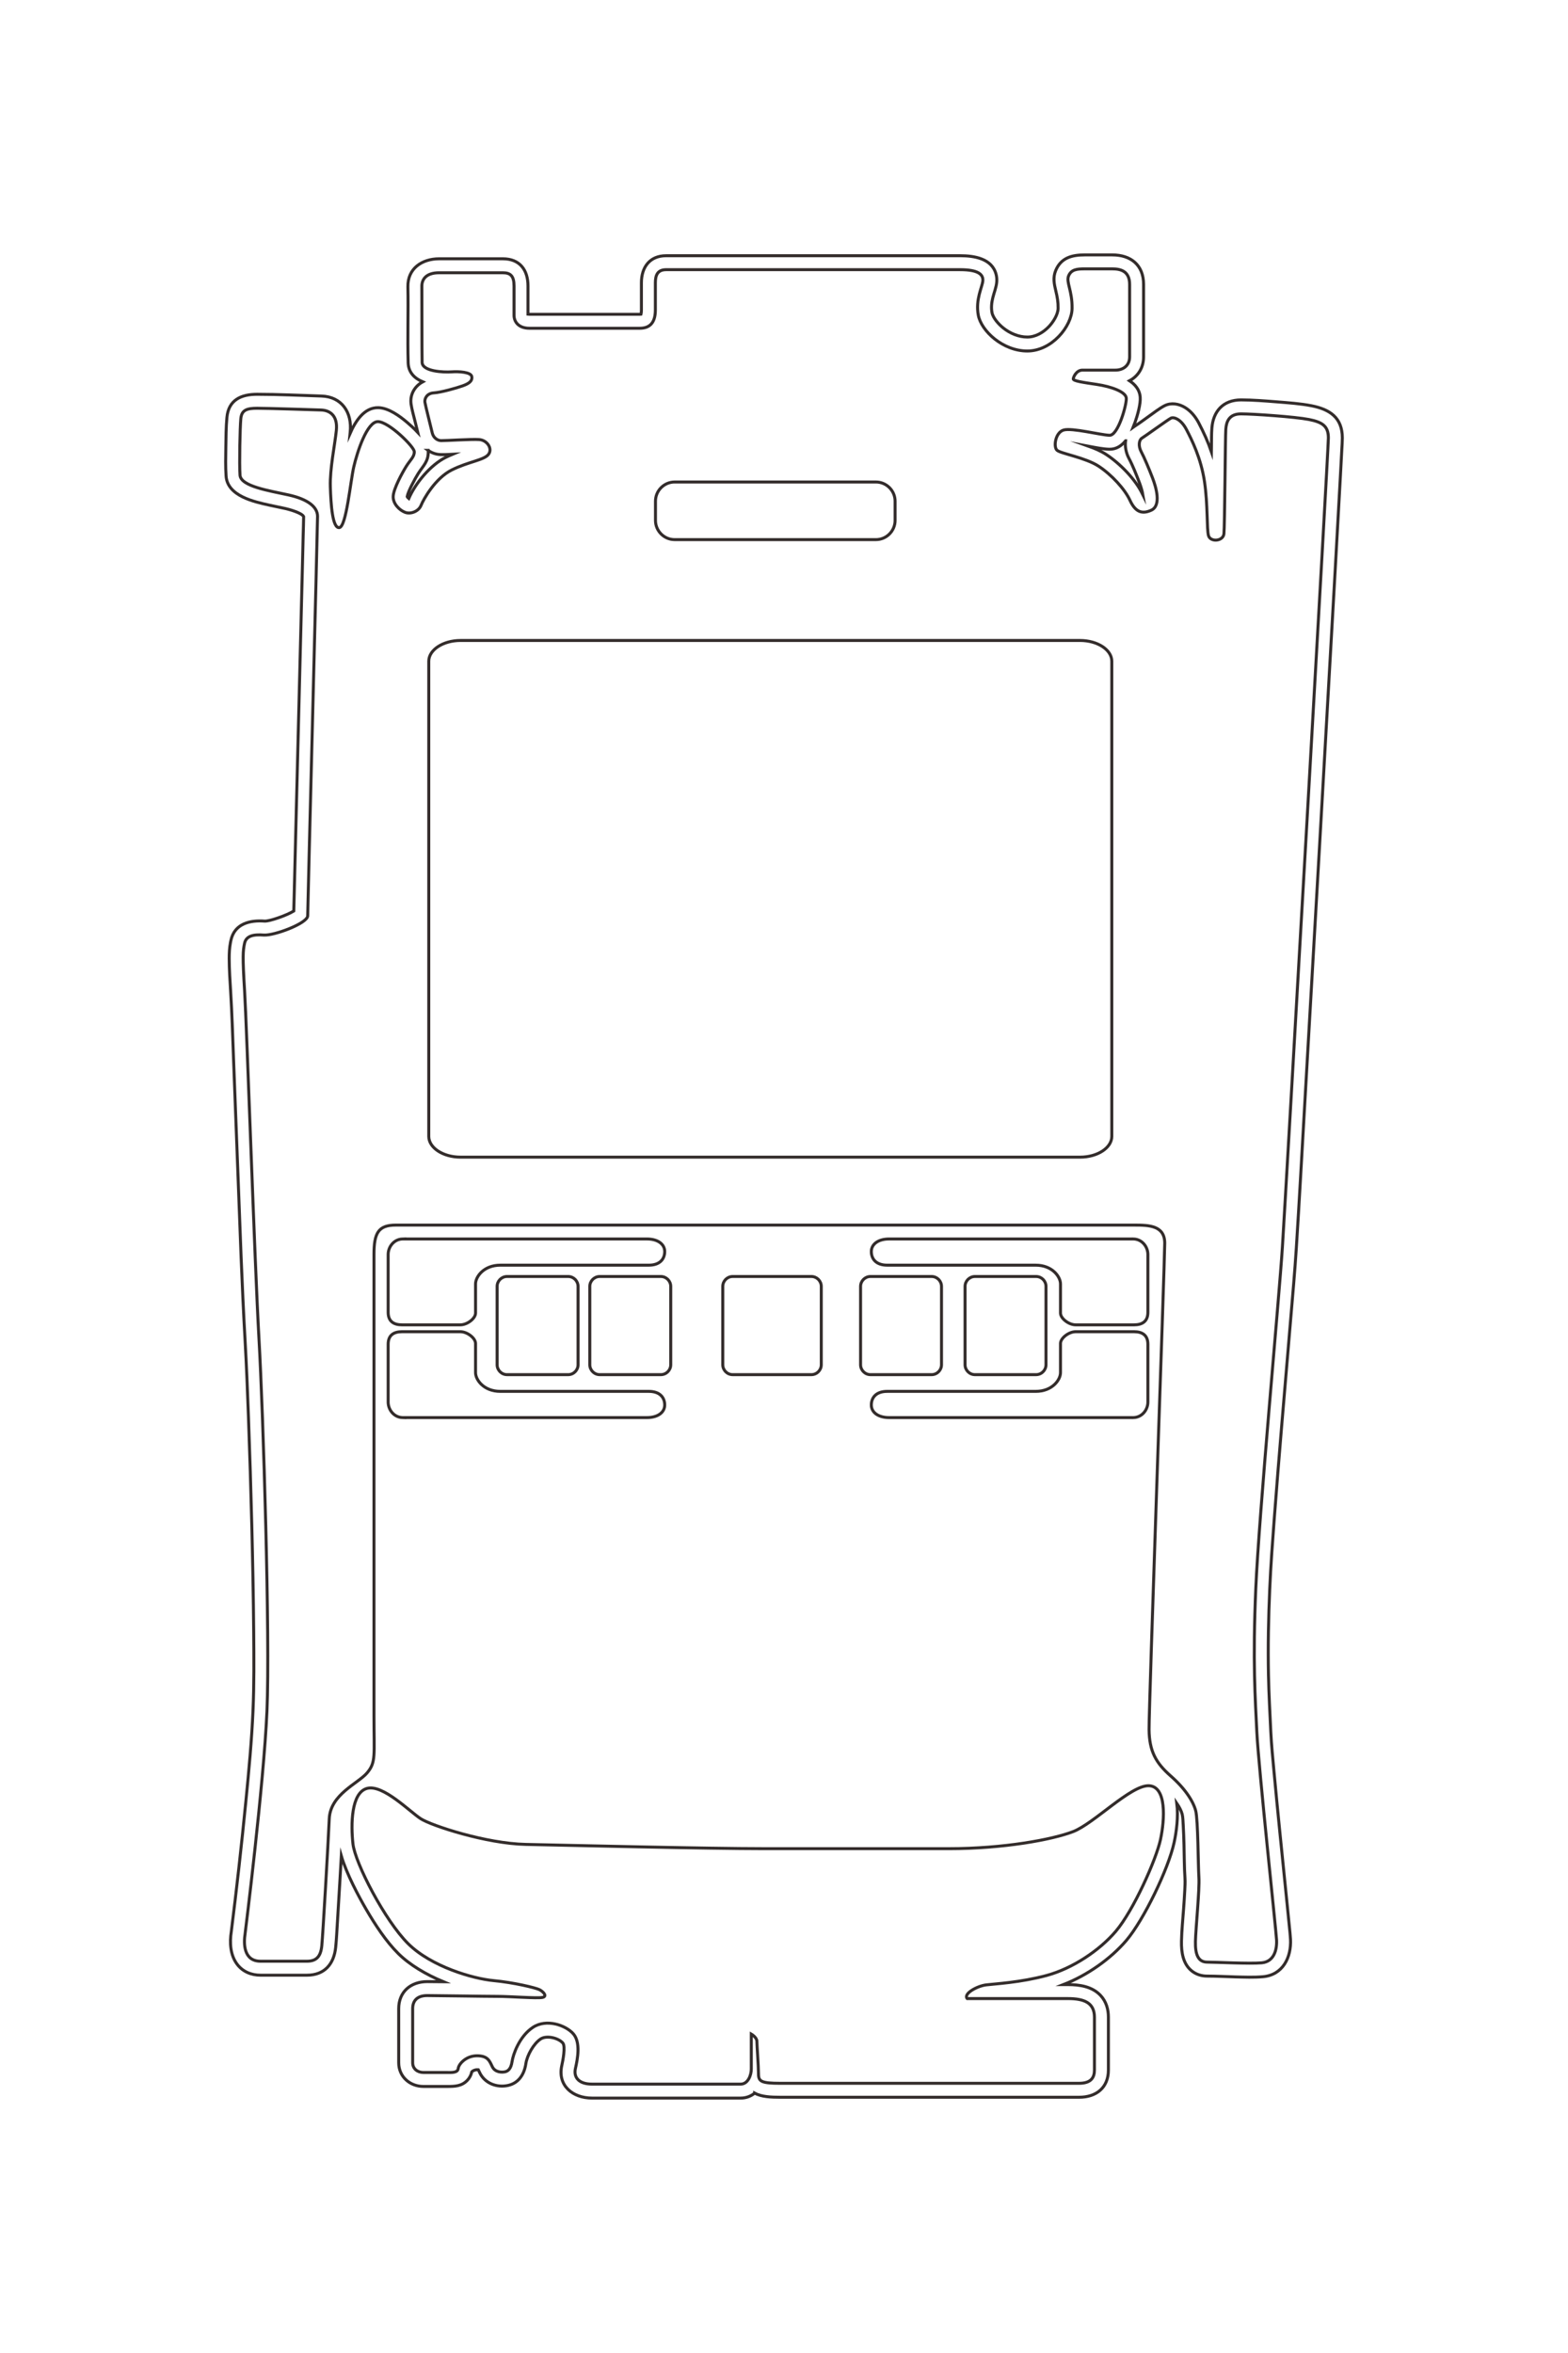<?xml version="1.0" encoding="UTF-8"?>
<!DOCTYPE svg PUBLIC "-//W3C//DTD SVG 1.1//EN" "http://www.w3.org/Graphics/SVG/1.1/DTD/svg11.dtd">
<!-- Creator: CorelDRAW 2020 (64-Bit) -->
<svg xmlns="http://www.w3.org/2000/svg" xml:space="preserve" width="40mm" height="60mm" version="1.1" style="shape-rendering:geometricPrecision; text-rendering:geometricPrecision; image-rendering:optimizeQuality; fill-rule:evenodd; clip-rule:evenodd"
viewBox="0 0 4000 6000"
 xmlns:xlink="http://www.w3.org/1999/xlink"
 xmlns:xodm="http://www.corel.com/coreldraw/odm/2003">
 <defs>
  <style type="text/css">
   <![CDATA[
    .str0 {stroke:#332C2B;stroke-width:7.62;stroke-miterlimit:22.926}
    .fil0 {fill:none}
   ]]>
  </style>
 </defs>
 <g id="图层_x0020_1">
  <path class="fil0 str0" d="M-3857.16 2568.54c21.86,26.99 35.3,60.69 35.3,100.34 0,355.04 0,710.09 0,1065.13 0,137.93 -89.71,248.99 -235.24,215.85 -27.48,-6.25 -134.94,-28.04 -159.25,-6.85 -36.3,31.65 -57.09,116.55 -28.59,159.15 33.72,50.39 117.03,96.78 176.73,105.58 74.7,11.02 138.89,50.22 155.91,128.22 17.3,79.28 -14.91,165.2 -90.34,201.91 -5.66,2.75 -14.91,6.59 -22,10.35 -0.28,3.41 -0.32,7.09 -0.32,9.49 0,11.84 5.67,28.9 15.34,37.36 22.37,4.86 42.93,15.46 59.8,31.33 43.38,40.82 44.61,90.27 44.61,144.15 0,56.95 0,113.89 0,170.84 0,97.15 -70.2,177.31 -169.93,177.31 -129.01,0 -258.01,0 -387.02,0 -121.48,0 -193.89,-86.39 -193.89,-205.02 0,-38.22 0.3,-76.46 0.76,-114.7 -51.58,124.5 -121.27,241.74 -201.47,322.57 -87.25,87.94 -208.29,166.79 -315.09,229.12 -93.48,54.55 -256.53,141.91 -383.92,179.05 58.83,3.34 117.65,6.79 176.41,10.19 100.59,5.81 201.18,11.76 301.75,18.08 57.78,3.63 117.19,6.4 174.75,12.14 121.11,12.1 200.85,79.73 200.85,206.33 0,110.64 0,221.27 0,331.91 0,66.29 -24.46,126.97 -78.12,167.68 -66.21,50.24 -157.03,54.21 -233.03,42.18 -310.99,-39.17 -623.72,-74 -935.61,-104.71 -215.21,-21.18 -433.22,-41.64 -649.26,-51.02 -186.05,-8.08 -375.36,-6.44 -561.59,-4.9 -256.22,2.13 -512.5,7.28 -768.64,13.71 -254.39,6.39 -508.77,14.17 -763.06,23.51 -187.66,6.9 -375.7,14.14 -563.18,24.84 -393.24,22.44 -788.63,35.56 -1182.27,50.71 -274.46,10.56 -548.92,20.81 -823.37,31.48 -161.09,6.26 -323.84,10.91 -484.7,20.79 -78.78,4.84 -159.36,10.24 -238.31,10.4 -39.56,0.09 -76.88,-1.76 -115.77,-9.3 -4.54,-0.88 -9.08,-1.82 -13.6,-2.79 -120.01,-25.62 -146.47,-136.03 -138.25,-242.34 1,-37.21 -41.91,-159.6 -72.38,-208.18 -34.79,-0.6 -69.85,-1.93 -104.41,-2.76 -108.69,-2.62 -217.38,-5.33 -326.08,-8.04 -322.79,-8.05 -645.58,-16.22 -968.37,-24.36 -321.34,-8.1 -642.67,-16.22 -964.01,-24.19 -108.76,-2.69 -217.51,-5.38 -326.27,-7.96 -45.48,-1.08 -91.82,-2.98 -135.35,-3.38 -26.47,11.77 -52.15,105.47 -57.54,129.94 -8.32,37.83 -15.79,75.84 -24.08,113.68 -24.62,112.44 -65.69,301.85 -208.26,311.99 -66.65,4.74 -138.65,2.91 -205.57,1.88 -69.91,-1.08 -145.63,-1.29 -215.11,-7.78 -125.64,-11.74 -165.42,-102.43 -165.42,-216.02 0,-152.62 7.84,-308.26 12.5,-461.1 4.43,-145.32 117.35,-221.04 258.01,-206.15 3.37,0.35 6.74,0.72 10.12,1.1 -88.87,-39.12 -187.27,-101.79 -184.8,-202.9 1.79,-73.43 59.63,-152.27 105.62,-206.38 18.17,-21.39 43.3,-49.75 71.62,-76.11 -27.02,6.52 -54.03,13.49 -80.95,20.12 -37.97,9.35 -81.74,21.88 -120.09,27.76 -69.86,10.7 -130.68,-26.32 -161.28,-83.25 -24.51,58.19 -66.83,102.38 -136.44,104.4 -180.68,5.23 -363.25,-1.73 -544.07,1.93 -131.4,2.66 -200.68,-101.34 -200.68,-224.06 0,-152.07 0,-304.14 0,-456.21 0,-120.78 79.01,-180.18 194.83,-180.18 67.35,0 134.71,0 202.06,0 0.52,-3.93 0.67,-8.31 0.67,-10.72 0,-263.1 0,-526.21 0,-789.31 0,-2.25 -0.09,-6.17 -0.53,-9.49 -8.83,-2.56 -24.27,-3.14 -30.72,-3.14 -64.82,0 -129.65,0 -194.47,0 -110.36,0 -193.88,-58.43 -193.88,-177.31 0,-702.14 0,-1404.29 0,-2106.43 0,-99.2 19.27,-227.1 132.58,-257.25 18.47,-4.91 37.53,-6.29 56.54,-4.64 37.26,3.24 75.47,19.07 112.01,28.07 35.4,8.72 70.17,12.42 106.31,5.7 40.32,-7.49 86.22,-50.55 110.63,-81.39 38.15,-48.19 64.39,-109.42 64.39,-171.53 0,-58.84 -32.25,-113.62 -73.6,-153.5 -31.89,-30.76 -86.53,-66.51 -132.53,-67.19 -43.91,-0.65 -80.57,5.89 -122.86,16.08 -50.8,12.24 -96.9,22.22 -147.75,1.1 -91.37,-37.94 -111.47,-117.04 -111.47,-206.89 0,-66.17 0,-132.35 0,-198.52 0,-131.21 70.96,-224.08 211.13,-224.08 173.08,0 346.15,0 519.23,0 77.85,0 139.08,40.11 170.86,100.84 27.83,-41.8 65.31,-72.35 115.77,-76.62 50.92,-4.32 134.07,20.05 182.19,37.06 11.11,3.93 22.81,8.3 34.72,13.16 -2.72,-3.67 -5.29,-7.55 -7.71,-11.62 -20.1,-32.27 -45.77,-65.79 -67.84,-97.08 -23.64,-33.52 -60.61,-80.91 -78.6,-116.74 -23.72,-47.25 -13.6,-102.15 12.92,-145.75 25.99,-42.75 66.59,-75.39 110.5,-98.41 67.57,-35.43 135.54,-66.19 205.78,-90.58 -10.48,-0.14 -20.97,-0.29 -31.45,-0.44 -44.54,-0.64 -93.23,0.2 -137.48,-3.19 -119.35,-9.17 -201.56,-80.32 -201.56,-208.52 0,-83.51 7.27,-172.14 13.85,-255.46 6.38,-80.67 12.68,-171.42 28.27,-250.62 25.82,-131.13 85.43,-220.02 230.32,-220.02 27.27,0 56.42,2.36 83.72,3.76 64.26,3.3 128.51,6.79 192.75,10.29 220.55,11.99 441.08,24.34 661.6,36.71 657.89,36.89 1315.74,74.33 1973.59,111.88 629.04,35.91 1258.08,71.96 1887.1,108.29 333.67,19.27 667.74,37.33 1001.28,58.59 169.21,10.79 338.97,26.09 507.94,40.3 255.26,21.47 510.48,43.36 765.76,64.61 222.76,18.55 445.58,36.76 668.49,53.46 166.5,12.48 333.92,25.04 500.72,32.28 205.47,8.93 411.12,13.24 616.77,8.99 135.53,-2.79 270.26,-10.16 405.6,-16.6 94.15,-4.47 190.08,-14.18 283.98,-22.79 144.97,-13.3 289.87,-27.58 434.73,-42.04 167.29,-16.69 334.53,-33.78 501.79,-50.71 58.58,-5.93 117.17,-11.87 175.78,-17.59 29.37,-2.87 59.84,-6.45 89.28,-8 129.85,-6.83 256.64,54.38 269.14,198.01 5.55,63.75 2.83,134.41 1.16,198.54 -1.73,66.44 -5.78,134.24 -5.78,200.54 0,38.63 -10.63,75.56 -34.08,106.6 -50.64,67.01 -137.29,78.99 -215.52,77.37 -76.61,-1.59 -156.12,-9.64 -232.73,-15.18 -44.17,-3.2 -88.41,-6.3 -132.64,-8.44 -27.46,-1.33 -58.38,-3.21 -85.77,-1.39 -78.19,5.19 -159.28,4.84 -237.81,6.99 -47.62,1.31 -95.36,2.78 -142.92,5.52 -21.8,1.26 -56.76,2.29 -77.49,7.32 -25.46,6.71 -52.21,20.81 -78.22,38.59 96.92,-11.9 204.62,2.91 280.77,19.31 187.76,40.46 554.51,217.57 700.82,342.06 132.76,112.96 250.5,281.08 316.54,451.02 0,-10.5 0,-21 0,-31.5 0,-84.55 13.49,-176.1 79.38,-236.09 42.88,-39.05 97.23,-54.66 154.33,-54.66 125.88,0 251.76,0 377.64,0 126.89,0 195.5,86.51 195.5,210.63 0,713.41 0,1426.83 0,2140.24 0,64.97 -2.67,133.76 -29.41,183.66zm-11833.42 -2657.51c35.74,28.97 61.24,66.54 60.47,115.67 -0.7,44.58 -12.11,99.72 -21.3,148.12 15.34,-43.13 33.9,-87.06 58.97,-125.31 64.26,-98.02 178.83,-211.2 285.05,-260.25 1.67,-0.77 3.91,-1.84 6.44,-3.1 -31.38,5.25 -71.32,18.7 -87.68,24.98 -57.69,22.18 -122.25,47.17 -176.73,76.11 -37.41,19.86 -83.01,29.29 -125.22,23.78zm68.45 4996.58c1.23,-0.11 2.46,-0.2 3.68,-0.26 76.16,-3.99 107.14,36.94 163.71,72.4 32.59,20.42 126.93,72.52 164.52,78.29 3.97,-1.86 8.98,-6.75 12.86,-11.63 -111.47,-48.33 -240.8,-156.56 -294.15,-263.72 -8.12,-16.31 -15.52,-32.72 -22.41,-49.27 1.68,29.17 2.99,58.59 2.07,85.44 -1.13,32.91 -12.18,63.37 -30.28,88.75z"/>
  <path class="fil0 str0" d="M-5000.66 6219.01c0,0 -1065.84,-133.53 -1593.03,-156.42 -527.19,-22.89 -2131.68,26.71 -2666.51,57.23 -534.83,30.52 -2242.46,87.75 -2490.77,103.01 -248.32,15.26 -287.03,11.78 -340.67,0.33 -53.64,-11.46 -65.14,-63 -59.39,-137.45 5.75,-74.44 -84.3,-314.96 -137.95,-314.96 -53.65,0 -2793.51,-70.63 -2860.58,-70.63 -67.06,0 -122.61,68.72 -153.28,208.07 -30.66,139.35 -61.31,341.69 -141.78,347.41 -80.48,5.73 -342.96,0.01 -404.28,-5.72 -61.31,-5.73 -74.72,-42 -74.72,-116.45 0,-74.44 10.53,-395.07 12.45,-458.05 1.92,-62.99 39.29,-121.22 147.54,-109.76 108.24,11.45 273.03,46.7 401.4,42.88 128.37,-3.81 300.82,-15.26 293.15,-64.89 -7.67,-49.64 -328.22,-78.62 -434.94,-103.09 -106.71,-24.47 -325.71,-95.45 -323.8,-173.7 1.91,-78.26 178.17,-257.7 214.59,-259.61 36.41,-1.9 59.48,28.5 105.38,57.27 45.9,28.77 158.07,89.78 212.67,93.6 54.61,3.81 101.55,-44.86 116.88,-84.95 15.33,-40.09 -6.7,-97.36 -49.81,-114.53 -43.11,-17.18 -194.48,-101.17 -253.88,-220.48 -59.39,-119.3 -69.93,-230.97 -111.12,-262.47 -41.19,-31.5 -102.51,9.55 -106.34,66.82 -3.83,57.26 8.61,245.29 7.66,272.96 -0.95,27.68 -22.03,55.35 -55.56,62.99 -33.53,7.64 -194.48,48.69 -219.38,52.5 -24.9,3.82 -64.18,-13.35 -67.06,-63.95 -2.88,-50.59 -34.5,-162.24 -49.82,-205.2 -15.32,-42.95 -32.56,-71.59 -66.09,-66.81 -33.53,4.77 -38.32,92.59 -34.49,146.03 3.83,53.44 -1.91,208.05 -68.02,209.97 -66.1,1.91 -496.25,0.96 -543.19,1.91 -46.94,0.95 -98.66,-25.76 -98.66,-124.08 0,-98.31 0,-399.9 0,-456.21 0,-56.32 24.91,-80.18 94.83,-80.18 69.93,0 165.72,0 209.79,0 44.08,0 92.94,-29.59 92.94,-110.72 0,-81.12 0,-718.68 0,-789.31 0,-70.63 -37.36,-112.63 -131.25,-112.63 -93.88,0 -144.66,0 -194.47,0 -49.81,0 -93.88,-12.41 -93.88,-77.31 0,-64.89 0,-1972.81 0,-2106.43 0,-133.63 36.41,-166.09 80.47,-162.26 44.06,3.82 132.2,53.46 245.24,32.46 113.05,-21.01 256.75,-175.63 256.75,-351.24 0,-175.61 -176.26,-318.77 -304.64,-320.68 -128.38,-1.91 -187.77,43.91 -233.75,24.82 -45.98,-19.1 -49.82,-61.09 -49.82,-114.54 0,-53.45 0,-139.35 0,-198.52 0,-59.17 15.35,-124.08 111.13,-124.08 95.79,0 459.84,0 519.23,0 59.39,0 94.84,42.97 94.84,102.13 0,59.16 0,192.79 0,235.73 0,42.95 46.94,63.96 62.27,65.87 15.33,1.91 24.92,-65.85 40.24,-168.93 15.32,-103.09 52.69,-207.12 97.72,-210.94 45.02,-3.81 267.28,58.23 266.32,119.31 -0.96,61.08 -55.56,271.05 -37.36,330.23 18.2,59.18 120.69,73.49 144.65,46.77 23.95,-26.73 52.69,-204.26 114,-297.79 61.32,-93.52 164.78,-188.01 243.34,-224.29 78.55,-36.27 105.36,-81.11 71.84,-153.66 -33.52,-72.54 -163.81,-34.37 -230.87,-8.59 -67.07,25.77 -144.66,58.23 -187.77,81.13 -43.12,22.9 -85.27,15.26 -97.72,-5.73 -12.45,-21 -132.2,-186.12 -142.74,-207.11 -10.54,-21 7.67,-72.55 80.48,-110.72 72.8,-38.17 206.71,-104.93 373.61,-129.79 166.9,-24.86 339.13,-15.27 387.03,-28.63 47.9,-13.37 42.15,-104.98 -13.41,-110.71 -55.56,-5.73 -699.34,-9.54 -749.15,-13.36 -49.81,-3.83 -109.22,-21.01 -109.22,-108.81 0,-87.81 21.08,-389.42 40.24,-486.76 19.17,-97.34 47.9,-139.34 132.2,-139.34 84.31,0 5434.58,306.43 5793.68,329.32 359.1,22.89 1917.74,167.86 2444.93,190.76 527.19,22.89 790.78,3.81 1031.46,-7.63 240.67,-11.45 1413.47,-137.35 1486.06,-141.16 72.58,-3.82 156.63,19.07 164.27,106.82 7.64,87.75 -5,325.52 -5,390.41 0,64.9 -55.57,85.9 -147.53,83.99 -91.97,-1.9 -373.61,-30.54 -459.84,-24.81 -86.22,5.72 -411.94,5.73 -477.08,22.91 -65.15,17.17 -155.19,72.53 -249.08,179.42 -93.88,106.9 -178.19,152.72 -331.46,154.62 -153.28,1.91 -3357.41,-112.2 -3483.47,-112.2 -126.07,0 -129.89,110.65 -129.89,217.46 0,106.81 0,5165.57 0,5291.47 0,125.9 57.31,156.42 210.11,156.42 152.8,0 3010.3,0 3300.65,0 290.35,0 336.19,-15.26 412.59,49.59 76.41,64.86 152.81,263.24 328.54,270.87 175.73,7.63 832.81,45.78 909.21,53.41 76.4,7.63 110.79,38.15 110.79,106.82 0,68.68 0,209.83 0,331.91 0,122.09 -126.07,122.09 -198.65,110.64z"/>
  <path class="fil0 str0" d="M-15395.45 3141.72l0 -1442.09c0,-75.54 61.88,-137.34 137.53,-137.34l137.52 0c75.65,0 137.53,61.8 137.53,137.34l0 1442.09c0,75.55 -61.88,137.34 -137.53,137.34l-137.52 0c-75.65,0 -137.53,-61.79 -137.53,-137.34z"/>
  <path class="fil0 str0" d="M-4534.6 1045.8c0,0 0,-602.78 0,-721.04 0,-118.27 30.57,-190.75 133.71,-190.75 103.13,0 324.16,0 377.64,0 53.48,0 95.5,22.9 95.5,110.63 0,87.74 0,2002.88 0,2140.24 0,137.35 -13.92,156.1 -67.57,156.1 -53.65,0 -204.37,11.46 -233.1,11.46 -28.73,0 -51.72,40.09 -51.72,40.09 0,0 206.89,0 250.01,0 43.12,0 108.27,22.91 108.27,76.35 0,53.44 0,973.51 0,1065.13 0,91.63 -45.98,133.62 -113.04,118.35 -67.06,-15.27 -185.85,-38.18 -247.16,15.27 -61.32,53.45 -111.13,192.79 -45.99,290.14 65.15,97.36 193.51,141.27 245.25,148.9 51.73,7.63 68.01,28.65 72.8,50.61 4.79,21.95 4.79,70.62 -36.4,90.67 -41.19,20.04 -78.56,31.5 -78.56,109.76 0,78.25 58.45,130.76 91.02,134.57 32.57,3.82 28.73,49.65 28.73,78.27 0,28.62 0,128.85 0,170.84 0,41.98 -25.87,77.31 -69.93,77.31 -44.07,0 -329.54,0 -387.02,0 -57.49,0 -93.89,-32.48 -93.89,-105.02 0,-72.53 5.75,-410.4 5.75,-502.02 0,-91.63 15.32,-284.42 7.66,-322.6 -7.66,-38.18 -42.15,-5.73 -55.56,21 -13.41,26.72 -51.73,185.16 -65.15,330.23 -13.41,145.07 -99.62,444.75 -264.4,610.83 -164.78,166.07 -577.14,380.07 -714.71,395.33 -137.57,15.26 -366.74,13.37 -397.3,-101.09 -30.56,-114.45 168.09,-307.1 217.75,-385.32 49.66,-78.21 177.62,-469.24 183.37,-751.56 5.75,-282.32 30.56,-1297.12 30.56,-1712.96 0,-415.84 0,-919.43 0,-1316.19 0,-396.77 -64.94,-743.94 -122.24,-892.72 -57.31,-148.79 -332.36,-412.03 -328.54,-541.74 3.82,-129.71 243.36,-114.63 385.84,-83.93 142.48,30.7 506.87,192.66 657.08,320.46 138.32,117.7 266.39,310.98 316.19,496.13 49.81,185.15 59.39,366.48 67.06,431.39 7.67,64.91 63.23,166.07 98.09,136.88z"/>
  <path class="fil0 str0" d="M-9705.7 4342.57l0 -437.84c0,-39.07 32,-71.02 71.12,-71.02l560.67 0c39.13,0 71.13,31.95 71.13,71.02l0 437.84c0,39.06 -32,71.02 -71.13,71.02l-560.67 0c-39.12,0 -71.12,-31.96 -71.12,-71.02z"/>
  <path class="fil0 str0" d="M-9705.7 3678.56l0 -437.84c0,-39.06 32,-71.02 71.12,-71.02l560.67 0c39.13,0 71.13,31.96 71.13,71.02l0 437.84c0,39.07 -32,71.02 -71.13,71.02l-560.67 0c-39.12,0 -71.12,-31.95 -71.12,-71.02z"/>
  <path class="fil0 str0" d="M-9705.7 1738.64l0 -437.83c0,-39.07 32,-71.03 71.12,-71.03l560.67 0c39.13,0 71.13,31.96 71.13,71.03l0 437.83c0,39.07 -32,71.03 -71.13,71.03l-560.67 0c-39.12,0 -71.12,-31.96 -71.12,-71.03z"/>
  <path class="fil0 str0" d="M-9705.7 990.03l0 -437.83c0,-39.07 32,-71.02 71.12,-71.02l560.67 0c39.13,0 71.13,31.95 71.13,71.02l0 437.83c0,39.07 -32,71.03 -71.13,71.03l-560.67 0c-39.12,0 -71.12,-31.96 -71.12,-71.03z"/>
  <path class="fil0 str0" d="M-9705.7 2725.88l0 -563.73c0,-39.07 32.01,-71.02 71.12,-71.02l560.67 0c39.12,0 71.13,31.96 71.13,71.02l0 563.73c0,39.06 -32,71.03 -71.13,71.03l-560.67 0c-39.12,0 -71.12,-31.96 -71.12,-71.03z"/>
  <path class="fil0 str0" d="M-9974.48 5091.2c0,-62.98 0,-1670.23 0,-1750.41 0,-80.17 38.33,-127.89 90.06,-127.89 51.73,0 97.71,32.46 97.71,114.53 0,82.08 0,944.85 0,1063.21 0,118.37 82.39,177.54 134.12,177.54 51.73,0 170.52,0 208.84,0 38.33,0 84.31,59.18 84.31,108.8 0,49.63 0,360.78 0,418.04 0,57.25 -22.98,99.26 -90.05,99.26 -67.06,0 -360.2,0 -413.85,0 -53.65,0 -109.22,-40.09 -111.14,-103.08z"/>
  <path class="fil0 str0" d="M-8695.27 -145.74c0,62.99 0,1670.23 0,1750.41 0,80.17 -38.32,127.89 -90.05,127.89 -51.73,0 -97.72,-32.46 -97.72,-114.53 0,-82.07 0,-944.84 0,-1063.21 0,-118.37 -82.38,-177.54 -134.11,-177.54 -51.74,0 -170.52,0 -208.84,0 -38.33,0 -84.31,-59.17 -84.31,-108.8 0,-49.62 0,-360.78 0,-418.04 0,-57.25 22.98,-99.26 90.05,-99.26 67.06,0 360.2,0 413.85,0 53.65,0 109.21,40.09 111.13,103.08z"/>
  <path class="fil0 str0" d="M-8695.27 5091.2c0,-62.98 0,-1670.23 0,-1750.41 0,-80.17 -38.32,-127.89 -90.05,-127.89 -51.73,0 -97.72,32.46 -97.72,114.53 0,82.08 0,944.85 0,1063.21 0,118.37 -82.38,177.54 -134.11,177.54 -51.74,0 -170.52,0 -208.84,0 -38.33,0 -84.31,59.18 -84.31,108.8 0,49.63 0,360.78 0,418.04 0,57.25 22.98,99.26 90.05,99.26 67.06,0 360.2,0 413.85,0 53.65,0 109.21,-40.09 111.13,-103.08z"/>
  <path class="fil0 str0" d="M-9974.48 -145.74c0,62.99 0,1670.23 0,1750.41 0,80.17 38.33,127.89 90.06,127.89 51.73,0 97.71,-32.46 97.71,-114.53 0,-82.07 0,-944.84 0,-1063.21 0,-118.37 82.39,-177.54 134.12,-177.54 51.73,0 170.52,0 208.84,0 38.33,0 84.31,-59.17 84.31,-108.8 0,-49.62 0,-360.78 0,-418.04 0,-57.25 -22.98,-99.26 -90.05,-99.26 -67.06,0 -360.2,0 -413.85,0 -53.65,0 -109.22,40.09 -111.14,103.08z"/>
  <path class="fil0 str0" d="M-14260.6 4675.8l0 -4438.66c0,-125.13 66.93,-227.49 148.74,-227.49l3402.73 0c81.81,0 148.73,102.36 148.73,227.49l0 4438.66c0,125.13 -66.92,227.5 -148.73,227.5l-3402.73 0c-81.81,0 -148.74,-102.37 -148.74,-227.5z"/>
  <g id="_2546126223312">
   <path class="fil0 str0" d="M1925.11 5337.43c-9.61,7.78 -21.61,12.57 -35.72,12.57 -126.42,0 -252.84,0 -379.25,0 -49.12,0 -88.66,-31.94 -76.86,-83.76 2.22,-9.79 9.98,-48.05 2.44,-56.7 -11.27,-12.93 -41.5,-20.33 -56.67,-10.18 -17.94,12 -34.46,41.67 -37.59,62.92 -3.93,26.6 -17.88,49.46 -45.66,55.52 -28.22,6.16 -58.82,-5.31 -71.89,-32.17 -0.98,-2.02 -2.34,-5.31 -3.68,-7.83 -1.22,-0.1 -2.53,-0.12 -3.38,-0.12 -4.22,0 -10.29,2.02 -13.3,5.46 -1.73,7.97 -5.51,15.29 -11.16,21.3 -14.53,15.44 -32.14,15.88 -51.33,15.88 -20.27,0 -40.55,0 -60.83,0 -34.59,0 -63.13,-25 -63.13,-60.5 0,-45.94 0,-91.87 0,-137.81 0,-43.25 30.76,-69.03 73,-69.03 13.61,0 27.23,0.1 40.84,0.27 -44.33,-18.37 -86.07,-43.18 -114.85,-71.74 -31.32,-31.07 -59.39,-74.16 -81.58,-112.19 -19.43,-33.29 -50.53,-91.34 -63.76,-136.7 -1.19,20.95 -2.41,41.89 -3.62,62.81 -2.07,35.82 -4.19,71.64 -6.44,107.44 -1.29,20.58 -2.28,41.73 -4.32,62.23 -4.31,43.12 -28.39,71.51 -73.47,71.51 -39.4,0 -78.79,0 -118.18,0 -23.6,0 -45.21,-8.71 -59.71,-27.81 -17.88,-23.58 -19.3,-55.92 -15.01,-82.98 13.94,-110.73 26.34,-222.08 37.28,-333.13 7.54,-76.63 14.83,-154.25 18.17,-231.18 2.87,-66.24 2.29,-133.65 1.74,-199.96 -0.76,-91.23 -2.59,-182.48 -4.88,-273.68 -2.28,-90.58 -5.05,-181.15 -8.37,-271.7 -2.46,-66.81 -5.04,-133.77 -8.85,-200.52 -7.99,-140.02 -12.66,-280.8 -18.05,-420.96 -3.76,-97.73 -7.41,-195.45 -11.21,-293.17 -2.23,-57.36 -3.89,-115.31 -7.4,-172.58 -1.73,-28.06 -3.65,-56.75 -3.71,-84.86 -0.03,-14.08 0.63,-27.37 3.31,-41.22 0.32,-1.62 0.65,-3.23 1,-4.84 9.12,-42.73 48.43,-52.15 86.29,-49.23 13.24,0.36 56.82,-14.92 74.12,-25.77 0.21,-12.39 0.69,-24.87 0.98,-37.17 0.94,-38.71 1.9,-77.41 2.87,-116.11 2.86,-114.93 5.77,-229.86 8.67,-344.8 2.88,-114.41 5.77,-228.83 8.61,-343.24 0.96,-38.73 1.92,-77.45 2.84,-116.18 0.38,-16.19 1.06,-32.69 1.2,-48.19 -4.19,-9.42 -37.55,-18.57 -46.27,-20.49 -13.47,-2.96 -27,-5.62 -40.47,-8.57 -40.04,-8.77 -107.48,-23.39 -111.09,-74.15 -1.69,-23.74 -1.04,-49.37 -0.67,-73.2 0.38,-24.89 0.46,-51.85 2.77,-76.59 4.18,-44.74 36.47,-58.9 76.92,-58.9 54.34,0 109.76,2.79 164.18,4.45 51.74,1.58 78.7,41.78 73.4,91.87 -0.13,1.2 -0.26,2.4 -0.39,3.6 13.93,-31.64 36.24,-66.68 72.24,-65.8 26.15,0.64 54.22,21.23 73.48,37.61 7.62,6.47 17.72,15.41 27.1,25.5 -2.32,-9.62 -4.8,-19.24 -7.16,-28.82 -3.33,-13.52 -7.79,-29.11 -9.88,-42.76 -3.81,-24.88 9.37,-46.53 29.64,-57.43 -20.72,-8.73 -36.46,-23.8 -37.17,-48.58 -1.87,-64.33 0.61,-129.34 -0.69,-193.72 -0.95,-46.79 36.08,-71.46 79.78,-71.46 54.14,0 108.29,0 162.44,0 43,0 64.15,28.14 64.15,69.37 0,23.99 0,47.97 0,71.95 1.4,0.19 2.96,0.24 3.82,0.24 93.68,0 187.36,0 281.04,0 0.8,0 2.2,-0.03 3.38,-0.19 0.91,-3.14 1.12,-8.64 1.12,-10.94 0,-23.08 0,-46.16 0,-69.24 0,-39.3 20.8,-69.03 63.13,-69.03 250,0 500.01,0 750.02,0 35.32,0 80.86,6.86 91.59,47.2 1.75,6.58 2.24,13.37 1.66,20.13 -1.16,13.27 -6.79,26.88 -10,39.89 -3.1,12.6 -4.42,24.98 -2.03,37.85 2.67,14.36 18,30.7 28.98,39.39 17.16,13.58 38.96,22.93 61.08,22.93 20.95,0 40.45,-11.49 54.65,-26.21 10.95,-11.35 23.68,-30.81 23.93,-47.19 0.23,-15.63 -2.1,-28.69 -5.73,-43.74 -4.36,-18.09 -7.91,-34.51 -0.39,-52.61 13.51,-32.53 41.67,-39.69 73.66,-39.69 23.56,0 47.13,0 70.69,0 46.72,0 79.78,25.26 79.78,75.17 0,61.63 0,123.25 0,184.88 0,27.72 -14.28,49.52 -35.9,60.84 14.88,9.91 25.76,23.25 27.28,41.22 1.54,18.13 -7.14,47.74 -13.19,64.87 -1.4,3.96 -2.96,8.12 -4.69,12.36 1.31,-0.97 2.69,-1.88 4.14,-2.74 11.49,-7.16 23.42,-16.3 34.56,-24.16 11.94,-8.42 28.81,-21.58 41.57,-27.98 16.82,-8.45 36.37,-4.85 51.9,4.6 15.22,9.25 26.84,23.71 35.04,39.34 12.61,24.06 23.56,48.26 32.25,73.27 0.05,-3.73 0.1,-7.47 0.15,-11.2 0.23,-15.86 -0.07,-33.19 1.14,-48.95 3.27,-42.49 28.6,-71.77 74.25,-71.77 29.73,0 61.29,2.59 90.96,4.93 28.72,2.28 61.03,4.52 89.23,10.07 46.69,9.19 78.34,30.42 78.34,82.01 0,9.71 -0.84,20.09 -1.34,29.81 -1.17,22.88 -2.41,45.76 -3.66,68.63 -4.27,78.53 -8.67,157.05 -13.07,235.57 -13.14,234.25 -26.47,468.48 -39.84,702.72 -12.78,223.97 -25.62,447.95 -38.56,671.92 -6.86,118.81 -13.29,237.76 -20.86,356.52 -3.84,60.24 -9.29,120.69 -14.35,180.85 -7.64,90.89 -15.44,181.77 -23,272.66 -6.61,79.32 -13.09,158.65 -19.04,238.02 -4.44,59.29 -8.91,118.9 -11.49,178.29 -3.18,73.16 -4.71,146.38 -3.2,219.61 0.99,48.25 3.62,96.23 5.91,144.42 1.59,33.52 5.05,67.68 8.11,101.11 4.74,51.62 9.82,103.21 14.97,154.79 5.95,59.57 12.03,119.11 18.06,178.67 2.11,20.86 4.22,41.72 6.26,62.59 1.02,10.45 2.3,21.3 2.85,31.79 2.43,46.23 -19.36,91.38 -70.5,95.83 -22.7,1.97 -47.86,1 -70.7,0.41 -23.65,-0.62 -47.79,-2.06 -71.4,-2.06 -13.75,0 -26.9,-3.78 -37.96,-12.13 -23.86,-18.03 -28.12,-48.89 -27.54,-76.74 0.56,-27.28 3.43,-55.59 5.4,-82.87 1.14,-15.72 2.24,-31.48 3.01,-47.23 0.47,-9.77 1.14,-20.78 0.49,-30.53 -1.85,-27.85 -1.72,-56.72 -2.49,-84.68 -0.46,-16.96 -0.99,-33.95 -1.96,-50.89 -0.45,-7.76 -0.82,-20.21 -2.61,-27.59 -2.39,-9.06 -7.41,-18.59 -13.74,-27.85 4.24,34.51 -1.04,72.86 -6.88,99.97 -14.4,66.86 -77.46,197.44 -121.79,249.54 -40.22,47.27 -100.08,89.19 -160.59,112.7 3.74,0 7.48,0 11.22,0 30.1,0 62.7,4.81 84.06,28.27 13.9,15.27 19.46,34.62 19.46,54.95 0,44.82 0,89.64 0,134.46 0,45.18 -30.8,69.61 -75,69.61 -254.01,0 -508.04,0 -762.05,0 -23.14,0 -47.63,-0.95 -65.4,-10.47zm946.24 -4213.42c-10.32,12.73 -23.69,21.81 -41.19,21.53 -15.87,-0.25 -35.5,-4.31 -52.74,-7.58 15.36,5.46 31,12.07 44.62,21 34.9,22.88 75.2,63.67 92.67,101.49 0.27,0.6 0.65,1.39 1.1,2.29 -1.87,-11.17 -6.66,-25.39 -8.89,-31.22 -7.9,-20.54 -16.8,-43.52 -27.1,-62.92 -7.08,-13.32 -10.43,-29.56 -8.47,-44.59zm-1779.09 24.37c0.04,0.44 0.07,0.88 0.1,1.31 1.42,27.12 -13.16,38.15 -25.78,58.29 -7.27,11.61 -25.83,45.2 -27.88,58.58 0.66,1.42 2.4,3.2 4.14,4.58 17.21,-39.69 55.75,-85.74 93.9,-104.73 5.81,-2.89 11.65,-5.53 17.54,-7.98 -10.38,0.6 -20.86,1.06 -30.42,0.74 -11.72,-0.41 -22.56,-4.34 -31.6,-10.79z"/>
   <path class="fil0 str0" d="M625.32 4930.27c0,0 47.55,-379.5 55.7,-567.21 8.15,-187.71 -9.51,-759.01 -20.38,-949.44 -10.86,-190.43 -31.24,-798.45 -36.68,-886.87 -5.43,-88.41 -4.19,-102.2 -0.11,-121.3 4.08,-19.1 22.43,-23.19 48.94,-21.14 26.5,2.04 112.14,-30.02 112.14,-49.12 0,-19.1 25.15,-994.66 25.15,-1018.54 0,-23.88 -24.47,-43.66 -74.08,-54.58 -49.62,-10.92 -121.67,-21.83 -123.7,-50.48 -2.04,-28.66 -0.01,-122.12 2.03,-143.95 2.04,-21.83 14.96,-26.6 41.47,-26.6 26.5,0 140.67,3.74 163.09,4.43 22.43,0.68 43.16,13.99 39.08,52.53 -4.08,38.54 -16.63,97.22 -15.27,142.92 1.36,45.71 5.44,107.11 23.11,104.38 17.67,-2.73 27.99,-116.86 36.7,-154.86 8.72,-38 33.99,-115.97 61.85,-115.29 27.87,0.68 91.76,63.44 92.44,76.4 0.68,12.97 -10.15,21.18 -20.39,37.52 -10.25,16.35 -31.97,56.29 -33.33,75.73 -1.36,19.44 15.97,36.16 30.25,41.61 14.27,5.46 34.66,-2.38 40.78,-17.73 6.11,-15.35 36.02,-69.25 78.5,-90.4 42.48,-21.14 82.24,-24.9 93.46,-39.56 11.21,-14.67 -3.4,-36.5 -23.8,-37.87 -20.38,-1.36 -87.33,3.07 -97.19,2.73 -9.85,-0.34 -19.7,-7.84 -22.42,-19.78 -2.72,-11.94 -17.34,-69.25 -18.7,-78.11 -1.36,-8.87 4.76,-22.86 22.77,-23.88 18.02,-1.03 57.77,-12.29 73.07,-17.74 15.29,-5.46 25.49,-11.59 23.78,-23.53 -1.69,-11.94 -32.96,-13.65 -51.99,-12.28 -19.03,1.36 -74.08,-0.68 -74.76,-24.22 -0.68,-23.54 -0.34,-176.7 -0.68,-193.41 -0.34,-16.72 9.17,-35.13 44.18,-35.13 35,0 142.39,0 162.44,0 20.05,0 28.54,8.87 28.54,33.76 0,24.9 0,59.01 0,74.7 0,15.7 10.54,33.09 39.43,33.09 28.88,0 255.89,0 281.04,0 25.15,0 40.1,-13.3 40.1,-46.73 0,-33.43 0,-51.51 0,-69.24 0,-17.74 4.42,-33.43 27.53,-33.43 23.1,0 702.44,0 750.02,0 47.58,0 59.14,12.97 57.77,28.65 -1.36,15.69 -19.03,47.08 -11.56,87.32 7.48,40.26 62.54,91.42 125.07,91.42 62.52,0 113.5,-62.76 114.18,-108.47 0.68,-45.71 -15.64,-66.85 -8.84,-83.23 6.8,-16.37 21.75,-17.74 40.78,-17.74 19.04,0 49.62,0 70.69,0 21.07,0 44.18,5.47 44.18,39.57 0,34.11 0,163.73 0,184.88 0,21.15 -15.3,33.77 -36.37,33.77 -21.06,0 -68.64,0 -83.93,0 -15.29,0 -22.77,16.71 -23.45,22.17 -0.68,5.46 23.44,8.87 60.15,14.33 36.7,5.45 73.74,18.76 75.1,34.79 1.36,16.03 -20.73,95.17 -42.48,94.83 -21.75,-0.34 -96.51,-19.78 -117.58,-13.3 -21.07,6.48 -26.17,42.97 -16.65,51.5 9.51,8.53 72.73,18.76 106.03,40.59 33.3,21.84 66.94,58.67 79.86,86.65 12.91,27.97 28.88,37.51 54.71,25.58 25.83,-11.94 12.24,-58.33 3.06,-82.21 -9.18,-23.88 -20.73,-51.51 -28.89,-66.86 -8.15,-15.35 -5.43,-30.36 2.04,-34.79 7.48,-4.43 66.27,-47.07 73.75,-50.82 7.47,-3.76 25.83,2.73 39.42,28.65 13.59,25.92 37.36,73.6 46.21,133.03 8.85,59.43 5.44,120.75 10.2,137.81 4.76,17.05 37.38,15 39.42,-4.78 2.04,-19.78 3.39,-249.01 4.75,-266.74 1.37,-17.74 7.48,-38.89 38.75,-38.89 31.26,0 138.65,7.51 173.31,14.33 34.66,6.82 49.62,17.05 49.62,47.07 0,30.02 -109.11,1935.04 -117.26,2062.9 -8.15,127.86 -59.77,682.83 -67.92,870.55 -8.15,187.71 -1.36,281.56 2.71,367.26 4.08,85.69 48.91,503.28 50.26,529.13 1.36,25.84 -6.79,55.77 -38.03,58.49 -31.24,2.72 -115.91,-1.78 -139.01,-1.78 -23.11,0 -30.59,-19.79 -29.91,-52.53 0.68,-32.75 10.88,-133.03 8.84,-163.74 -2.04,-30.7 -2.04,-146.67 -8.16,-169.86 -6.11,-23.2 -25.82,-55.26 -63.88,-88.69 -38.07,-33.43 -54.38,-63.45 -55.06,-118.02 -0.68,-54.58 39.95,-1195.44 39.95,-1240.33 0,-44.89 -39.4,-46.25 -77.43,-46.25 -38.03,0 -1839.25,0 -1884.08,0 -44.83,0 -55.7,20.41 -55.7,74.81 0,54.41 0,1071.85 0,1175.24 0,103.38 5.44,119.7 -17.65,146.9 -23.1,27.21 -93.73,54.41 -96.45,116.98 -2.72,62.57 -16.3,296.53 -19.02,323.74 -2.71,27.2 -13.58,39.45 -38.03,39.45 -24.46,0 -74.71,0 -118.18,0 -43.47,0 -43.47,-44.89 -39.4,-70.74z"/>
   <path class="fil0 str0" d="M1721.03 1229.1l513.47 0c26.89,0 48.9,22.03 48.9,48.96l0 48.97c0,26.94 -22.01,48.97 -48.9,48.97l-513.47 0c-26.9,0 -48.9,-22.03 -48.9,-48.97l0 -48.97c0,-26.93 22,-48.96 48.9,-48.96z"/>
   <path class="fil0 str0" d="M2467.3 5096.22c0,0 214.63,0 256.74,0 42.11,0 67.91,10.88 67.91,47.61 0,36.72 0,115.42 0,134.46 0,19.04 -8.15,34 -39.39,34 -31.24,0 -713.14,0 -762.05,0 -48.91,0 -55.58,-4.95 -55.58,-24.05 0,-19.11 -4.08,-72.77 -4.08,-83 0,-10.23 -14.28,-18.42 -14.28,-18.42 0,0 0,73.67 0,89.02 0,15.35 -8.16,38.55 -27.18,38.55 -19.03,0 -346.63,0 -379.25,0 -32.63,0 -47.58,-16.37 -42.14,-40.25 5.43,-23.87 13.59,-66.17 -5.44,-88 -19.03,-21.83 -68.65,-39.57 -103.31,-16.38 -34.67,23.2 -50.3,68.91 -53.02,87.33 -2.71,18.42 -10.2,24.21 -18.02,25.92 -7.81,1.7 -25.14,1.7 -32.28,-12.96 -7.14,-14.67 -11.22,-27.97 -39.08,-27.97 -27.86,0 -46.56,20.81 -47.92,32.4 -1.36,11.6 -17.68,10.23 -27.87,10.23 -10.19,0 -45.87,0 -60.83,0 -14.94,0 -27.52,-9.21 -27.52,-24.89 0,-15.7 0,-117.34 0,-137.81 0,-20.47 11.56,-33.43 37.39,-33.43 25.83,0 146.13,2.05 178.75,2.05 32.63,0 101.27,5.45 114.87,2.73 13.59,-2.73 2.04,-15.01 -7.48,-19.79 -9.52,-4.77 -65.93,-18.42 -117.58,-23.19 -51.66,-4.78 -158.36,-35.47 -217.5,-94.15 -59.13,-58.67 -135.32,-205.49 -140.76,-254.48 -5.43,-48.98 -4.76,-130.58 36,-141.46 40.75,-10.88 109.34,59.85 137.19,77.53 27.85,17.68 167.08,63.25 267.61,65.29 100.52,2.05 461.85,10.89 609.91,10.89 148.07,0 327.38,0 468.65,0 141.27,0 264.88,-23.13 317.86,-43.53 52.98,-20.41 146.71,-118.34 192.89,-116.98 46.19,1.36 40.82,86.65 29.89,137.38 -10.94,50.73 -68.6,180.48 -114.11,233.96 -41.91,49.25 -110.73,94.85 -176.65,112.59 -65.92,17.73 -130.49,21.14 -153.6,23.87 -23.11,2.73 -59.13,22.52 -48.74,34.93z"/>
   <path class="fil0 str0" d="M1293.45 3254.99l155.9 0c13.91,0 25.29,11.4 25.29,25.33l0 199.63c0,13.93 -11.38,25.33 -25.29,25.33l-155.9 0c-13.91,0 -25.29,-11.4 -25.29,-25.33l0 -199.63c0,-13.93 11.38,-25.33 25.29,-25.33z"/>
   <path class="fil0 str0" d="M1529.88 3254.99l155.9 0c13.9,0 25.28,11.4 25.28,25.33l0 199.63c0,13.93 -11.38,25.33 -25.28,25.33l-155.9 0c-13.91,0 -25.29,-11.4 -25.29,-25.33l0 -199.63c0,-13.93 11.38,-25.33 25.29,-25.33z"/>
   <path class="fil0 str0" d="M2220.61 3254.99l155.89 0c13.91,0 25.29,11.4 25.29,25.33l0 199.63c0,13.93 -11.38,25.33 -25.29,25.33l-155.89 0c-13.91,0 -25.29,-11.4 -25.29,-25.33l0 -199.63c0,-13.93 11.38,-25.33 25.29,-25.33z"/>
   <path class="fil0 str0" d="M2487.16 3254.99l155.89 0c13.91,0 25.29,11.4 25.29,25.33l0 199.63c0,13.93 -11.38,25.33 -25.29,25.33l-155.89 0c-13.91,0 -25.29,-11.4 -25.29,-25.33l0 -199.63c0,-13.93 11.38,-25.33 25.29,-25.33z"/>
   <path class="fil0 str0" d="M1869.09 3254.99l200.72 0c13.91,0 25.29,11.4 25.29,25.33l0 199.63c0,13.93 -11.38,25.33 -25.29,25.33l-200.72 0c-13.91,0 -25.29,-11.4 -25.29,-25.33l0 -199.63c0,-13.93 11.38,-25.33 25.29,-25.33z"/>
   <path class="fil0 str0" d="M1026.89 3159.29c22.43,0 594.71,0 623.26,0 28.54,0 45.53,13.65 45.53,32.07 0,18.42 -11.56,34.79 -40.78,34.79 -29.22,0 -336.42,0 -378.56,0 -42.15,0 -63.22,29.33 -63.22,47.75 0,18.42 0,60.72 0,74.36 0,13.65 -21.07,30.02 -38.74,30.02 -17.67,0 -128.46,0 -148.85,0 -20.38,0 -35.34,-8.18 -35.34,-32.06 0,-23.88 0,-128.25 0,-147.36 0,-19.1 14.28,-38.89 36.7,-39.57z"/>
   <path class="fil0 str0" d="M2891.56 3614.77c-22.43,0 -594.7,0 -623.25,0 -28.55,0 -45.54,-13.65 -45.54,-32.07 0,-18.41 11.56,-34.79 40.78,-34.79 29.22,0 336.42,0 378.57,0 42.15,0 63.21,-29.33 63.21,-47.75 0,-18.42 0,-60.72 0,-74.36 0,-13.65 21.07,-30.02 38.74,-30.02 17.67,0 128.46,0 148.85,0 20.39,0 35.34,8.18 35.34,32.06 0,23.88 0,128.26 0,147.36 0,19.1 -14.27,38.88 -36.7,39.57z"/>
   <path class="fil0 str0" d="M1026.89 3614.77c22.43,0 594.71,0 623.26,0 28.54,0 45.53,-13.65 45.53,-32.07 0,-18.41 -11.56,-34.79 -40.78,-34.79 -29.22,0 -336.42,0 -378.56,0 -42.15,0 -63.22,-29.33 -63.22,-47.75 0,-18.42 0,-60.72 0,-74.36 0,-13.65 -21.07,-30.02 -38.74,-30.02 -17.67,0 -128.46,0 -148.85,0 -20.38,0 -35.34,8.18 -35.34,32.06 0,23.88 0,128.26 0,147.36 0,19.1 14.28,38.88 36.7,39.57z"/>
   <path class="fil0 str0" d="M2891.56 3159.29c-22.43,0 -594.7,0 -623.25,0 -28.55,0 -45.54,13.65 -45.54,32.07 0,18.42 11.56,34.79 40.78,34.79 29.22,0 336.42,0 378.57,0 42.15,0 63.21,29.33 63.21,47.75 0,18.42 0,60.72 0,74.36 0,13.65 21.07,30.02 38.74,30.02 17.67,0 128.46,0 148.85,0 20.39,0 35.34,-8.18 35.34,-32.06 0,-23.88 0,-128.25 0,-147.36 0,-19.1 -14.27,-38.89 -36.7,-39.57z"/>
   <path class="fil0 str0" d="M1174.8 1633.17l1580.43 0c44.56,0 81,23.83 81,52.96l0 1211.58c0,29.13 -36.44,52.96 -81,52.96l-1580.43 0c-44.55,0 -81,-23.83 -81,-52.96l0 -1211.58c0,-29.13 36.45,-52.96 81,-52.96z"/>
  </g>
 </g>
</svg>
